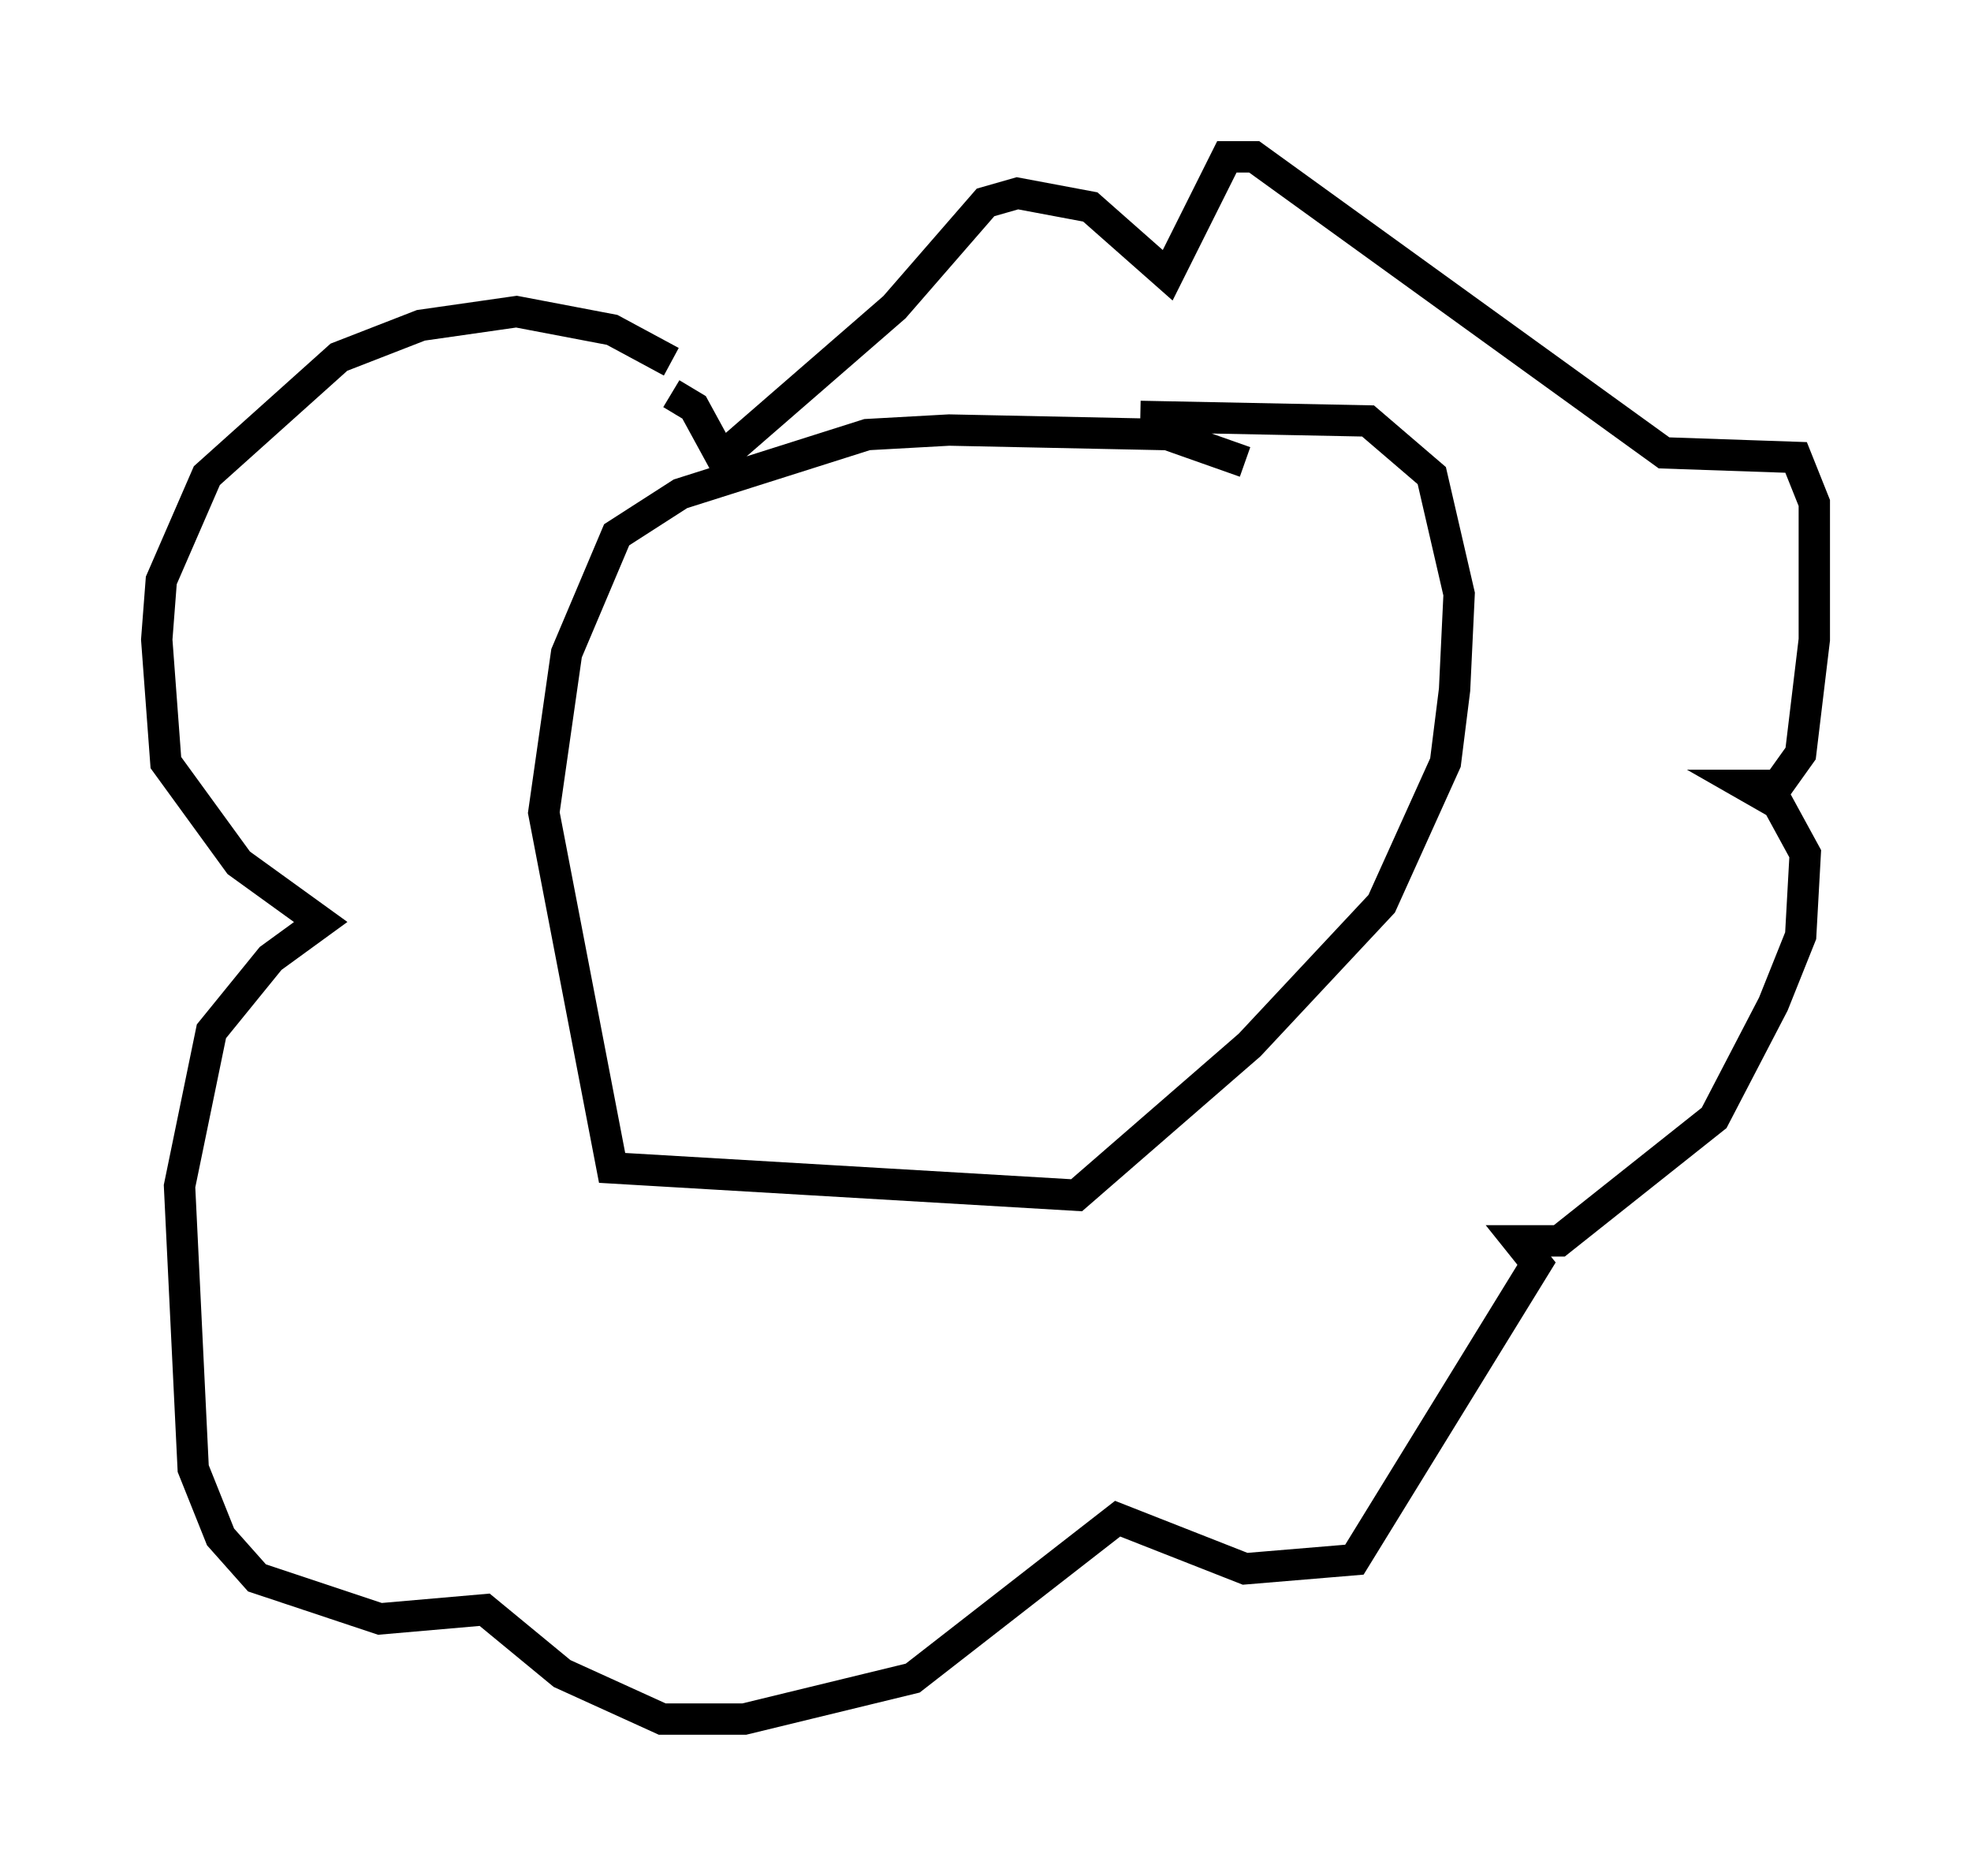 <?xml version="1.0" encoding="utf-8" ?>
<svg baseProfile="full" height="59.821" version="1.1" width="62.871" xmlns="http://www.w3.org/2000/svg" xmlns:ev="http://www.w3.org/2001/xml-events" xmlns:xlink="http://www.w3.org/1999/xlink"><defs /><rect fill="white" height="59.821" width="62.871" x="0" y="0" /><path d="M41.458, 16.33 m-1.743, -1.598 l-2.469, -0.872 -6.972, -0.145 l-2.615, 0.145 -5.955, 1.888 l-2.034, 1.307 -1.598, 3.777 l-0.726, 5.084 2.179, 11.33 l14.816, 0.872 5.52, -4.793 l4.212, -4.503 2.034, -4.503 l0.291, -2.324 0.145, -3.05 l-0.872, -3.777 -2.034, -1.743 l-7.263, -0.145 m-14.961, -1.743 l-1.888, -1.017 -3.05, -0.581 l-3.05, 0.436 -2.615, 1.017 l-4.212, 3.777 -1.453, 3.341 l-0.145, 1.888 0.291, 3.922 l2.324, 3.196 2.615, 1.888 l-1.598, 1.162 -1.888, 2.324 l-1.017, 4.939 0.436, 9.006 l0.872, 2.179 1.162, 1.307 l3.922, 1.307 3.341, -0.291 l2.469, 2.034 3.196, 1.453 l2.615, 0.0 5.374, -1.307 l6.536, -5.084 4.067, 1.598 l3.486, -0.291 5.81, -9.441 l-0.581, -0.726 1.307, 0.0 l4.939, -3.922 1.888, -3.631 l0.872, -2.179 0.145, -2.615 l-0.872, -1.598 -1.017, -0.581 l1.017, 0.0 0.726, -1.017 l0.436, -3.631 0.0, -4.358 l-0.581, -1.453 -4.212, -0.145 l-13.073, -9.441 -0.872, 0.0 l-1.888, 3.777 -2.469, -2.179 l-2.324, -0.436 -1.017, 0.291 l-2.905, 3.341 -5.52, 4.793 l-0.872, -1.598 -0.726, -0.436 " fill="none" stroke="black" stroke-width="1" /></svg>